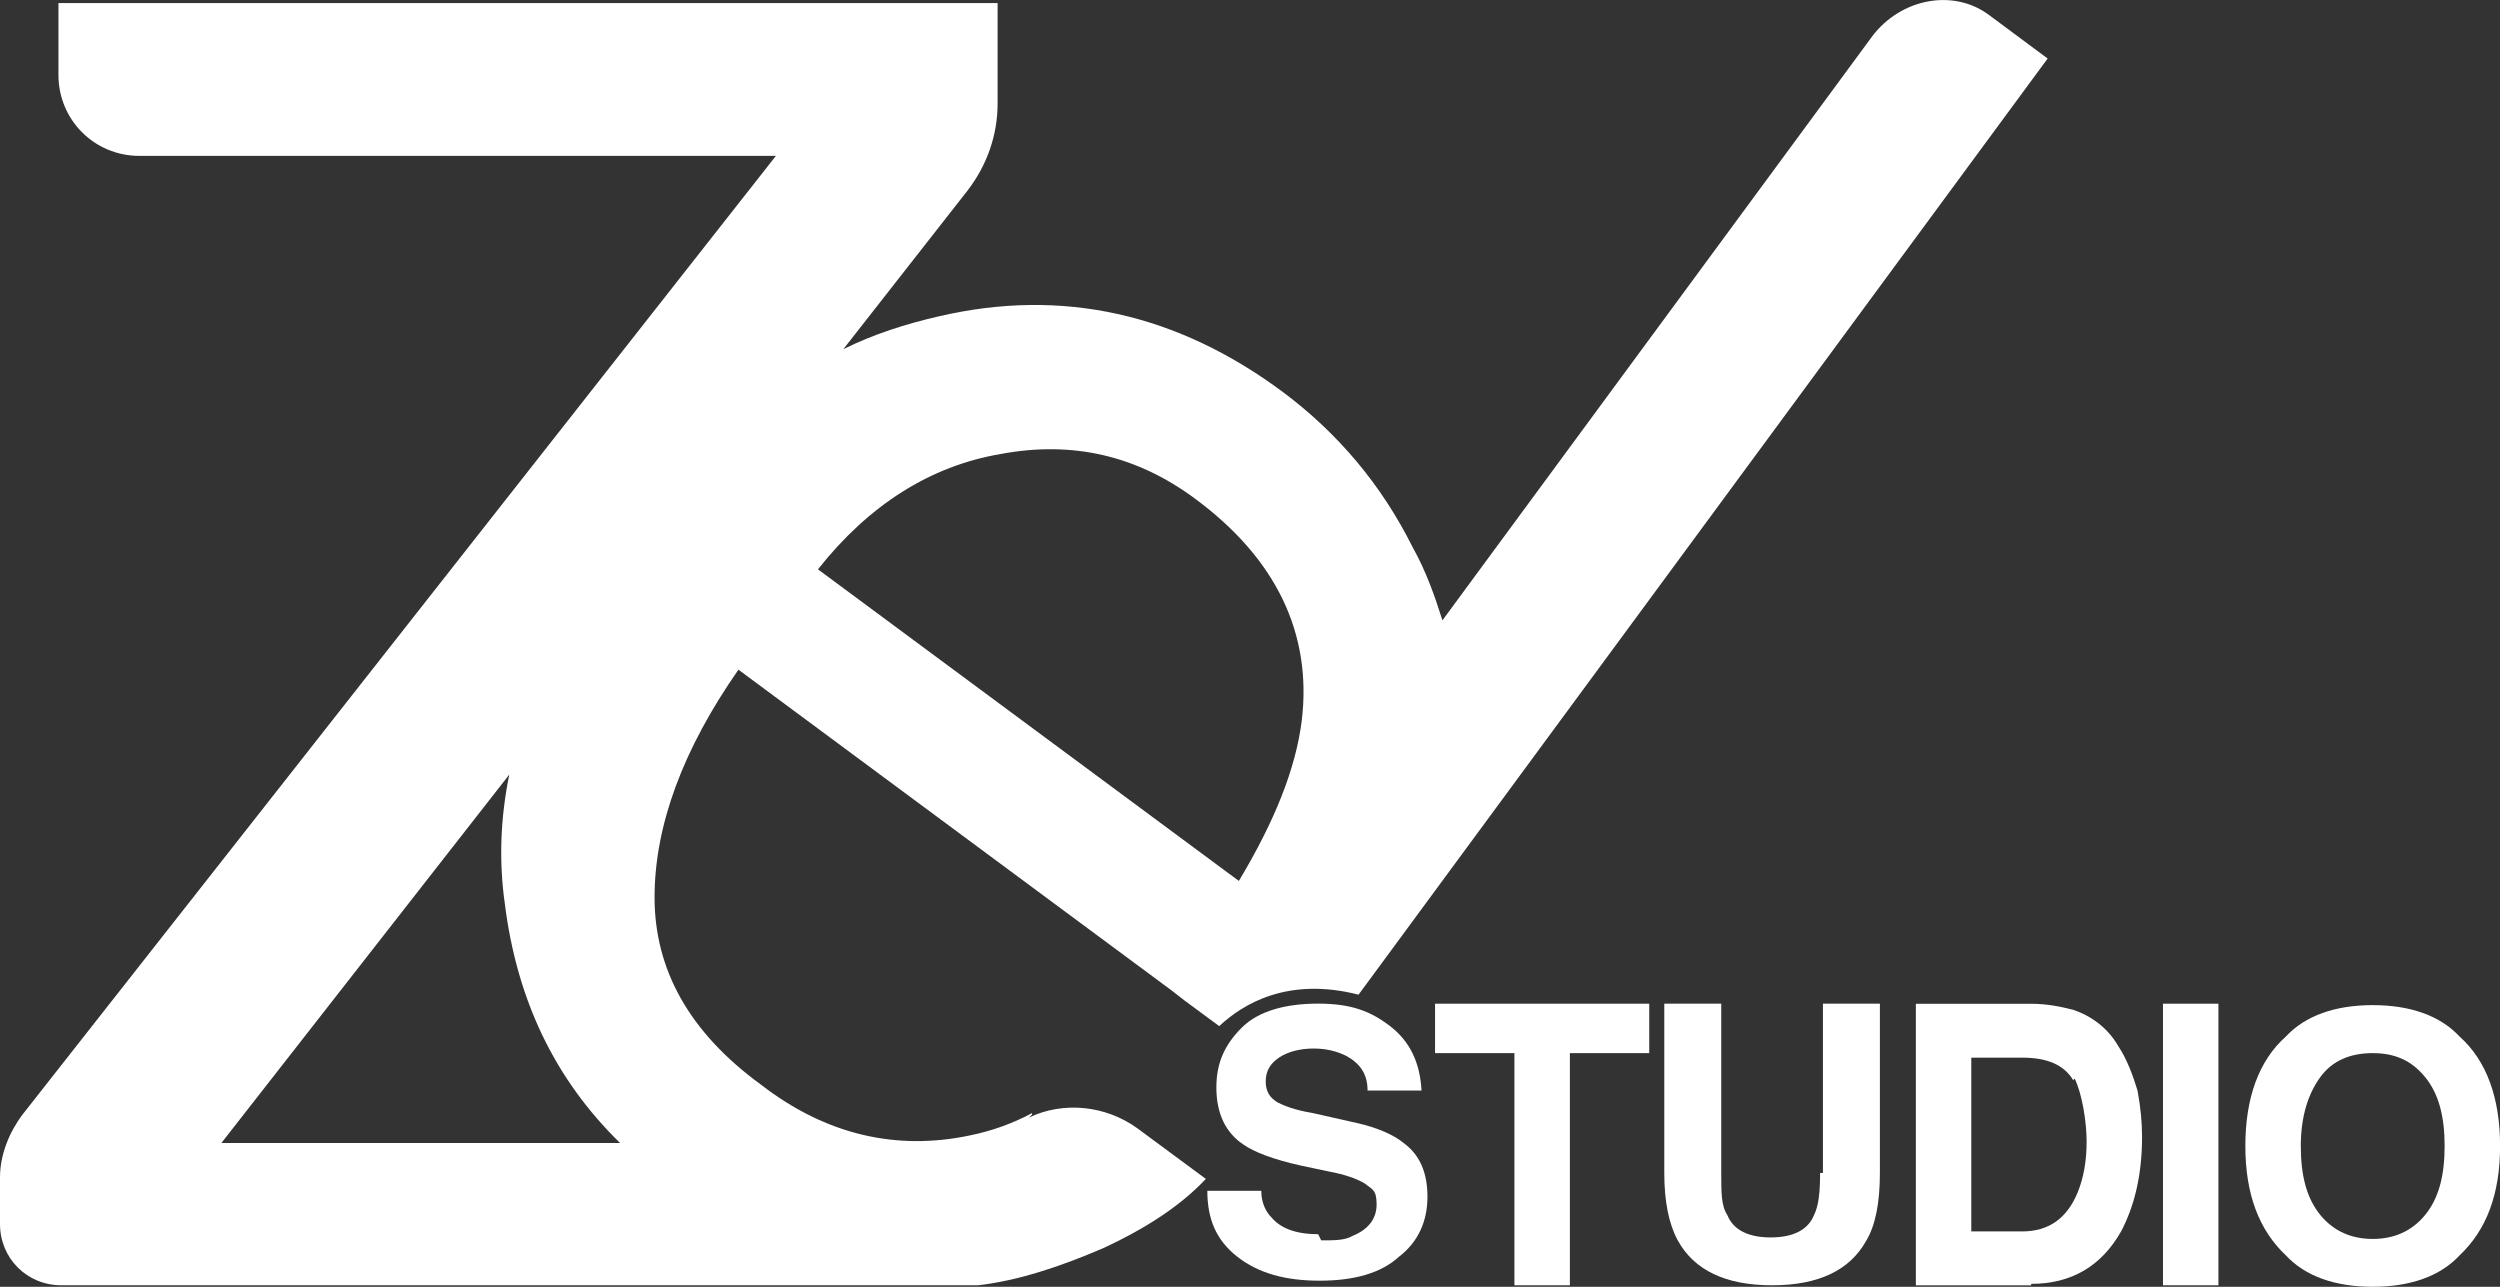 <?xml version="1.0" encoding="UTF-8"?>
<svg id="Layer_1" data-name="Layer 1" xmlns="http://www.w3.org/2000/svg" viewBox="0 0 332.32 171.05">
  <rect x="0" y="0" width="332.32" height="171.05" fill="#333333" stroke="none"/>
  <defs>
    <style>
      .cls-1 {
        fill: #fff;
        stroke-width: 0px;
      }
    </style>
  </defs>
  <g>
    <path class="cls-1" d="M175.62,164.88c1.79,0,3.19,0,4.18-.6,1.99-.8,3.19-2.19,3.19-4.18s-.6-1.99-1.59-2.79c-1-.6-2.59-1.19-4.78-1.59l-3.78-.8c-3.58-.8-6.17-1.79-7.57-2.79-2.39-1.59-3.58-4.18-3.58-7.57s1.19-5.77,3.38-7.96,5.77-3.19,10.15-3.19,6.97,1,9.56,2.99,3.98,4.78,4.18,8.56h-7.17c0-2.19-1-3.58-2.79-4.58-1.19-.6-2.59-1-4.38-1s-3.38.4-4.58,1.19c-1.19.8-1.79,1.79-1.79,3.19s.6,2.19,1.59,2.79c.8.4,2.19,1,4.58,1.39l6.17,1.39c2.59.6,4.78,1.59,5.97,2.59,2.19,1.59,3.19,3.98,3.19,7.17s-1.19,5.97-3.78,7.96c-2.39,2.19-5.97,3.19-10.55,3.19s-8.16-1-10.95-3.19-3.98-4.98-3.98-8.76h7.17c0,1.59.6,2.79,1.39,3.58,1.19,1.39,3.19,2.19,6.17,2.19h0l.4.8h0Z"/>
    <path class="cls-1" d="M219.23,133.42v6.57h-10.55v30.86h-7.37v-30.86h-10.55v-6.57h28.67-.2Z"/>
    <path class="cls-1" d="M242.32,155.92v-22.5h7.57v22.5c0,3.98-.6,6.97-1.79,8.96-2.19,3.98-6.37,5.97-12.54,5.97s-10.35-1.99-12.54-5.97c-1.19-2.19-1.79-5.18-1.79-8.96v-22.5h7.57v22.5c0,2.59,0,4.38.8,5.58.8,1.99,2.79,2.99,5.77,2.99s4.98-1,5.77-2.99c.6-1.19.8-2.99.8-5.58h.4Z"/>
    <path class="cls-1" d="M270,170.86h-15.33v-37.43h15.33c2.19,0,3.98.4,5.58.8,2.39.8,4.58,2.39,5.97,4.78,1.19,1.79,1.99,3.98,2.59,5.97.4,2.19.6,4.18.6,6.17,0,4.98-1,9.16-2.79,12.54-2.59,4.58-6.57,6.97-11.95,6.97h0v.2ZM275.58,143.58c-1.19-1.99-3.38-2.99-6.77-2.99h-6.77v23.1h6.77c3.58,0,5.97-1.79,7.37-5.18.8-1.99,1.19-4.18,1.19-6.77s-.6-6.37-1.59-8.36h0l-.2.2Z"/>
    <path class="cls-1" d="M287.52,133.42h7.37v37.43h-7.37v-37.43Z"/>
    <path class="cls-1" d="M315.4,171.05c-4.98,0-8.96-1.39-11.55-4.18-3.58-3.38-5.38-8.16-5.38-14.54s1.79-11.35,5.38-14.54c2.59-2.79,6.57-4.18,11.55-4.18s8.96,1.39,11.55,4.18c3.58,3.19,5.38,8.16,5.38,14.54s-1.79,11.15-5.38,14.54c-2.59,2.79-6.57,4.18-11.55,4.18ZM322.37,161.5c1.79-2.19,2.59-5.18,2.59-9.16s-.8-6.97-2.59-9.16-3.98-3.19-6.97-3.19-5.38,1-6.97,3.19-2.59,5.18-2.59,9.16.8,6.97,2.59,9.16,4.18,3.19,6.97,3.19,5.18-1,6.97-3.19h0Z"/>
  </g>
  <g>
    <path class="cls-1" d="M137.19,147.96c-2.59,1.39-5.38,2.39-8.36,2.99-9.56,1.99-18.92,0-27.68-6.77-9.56-6.97-14.14-15.33-14.14-24.89s3.78-19.71,11.15-30.27l57.54,42.61h0l1.79,1.39,4.58,3.38c3.19-2.99,9.16-6.57,18.52-4.18L272.19,7.78l-7.77-5.77c-4.78-3.58-11.75-2.19-15.53,2.79l-57.15,77.66c-1-3.19-2.19-6.57-3.98-9.76-4.18-8.36-9.96-15.13-17.12-20.51-14.14-10.55-29.47-13.94-45.8-10.15-4.38,1-8.76,2.39-12.74,4.38l16.53-21.11c2.59-3.38,3.98-7.37,3.98-11.55V.41H7.77v9.56c0,5.97,4.78,10.75,10.75,10.75h84.62L2.99,148.16c-1.79,2.39-2.99,5.38-2.99,8.36v6.17c0,4.58,3.58,8.16,8.16,8.16h121.86c5.18-.6,10.75-2.39,16.73-4.98,5.97-2.79,10.35-5.77,13.54-9.16l-9.16-6.77c-4.18-2.99-9.76-3.58-14.34-1.39h0l.4-.4v-.2ZM133.01,60.35c9.56-1.79,18.12.2,25.89,5.97,10.75,7.96,15.53,17.92,14.14,29.47-.8,6.37-3.58,13.34-8.36,21.31l-55.95-41.42c6.77-8.56,14.93-13.74,24.29-15.33h0ZM29.27,152.14l38.43-49.18c-1.19,5.77-1.39,11.55-.6,17.12,1.59,12.74,6.57,23.3,15.33,31.86H29.27v.2Z"/>
    <path class="cls-1" d="M177.01,136.61h.6v-.4h-.6v.4Z"/>
  </g>
</svg>